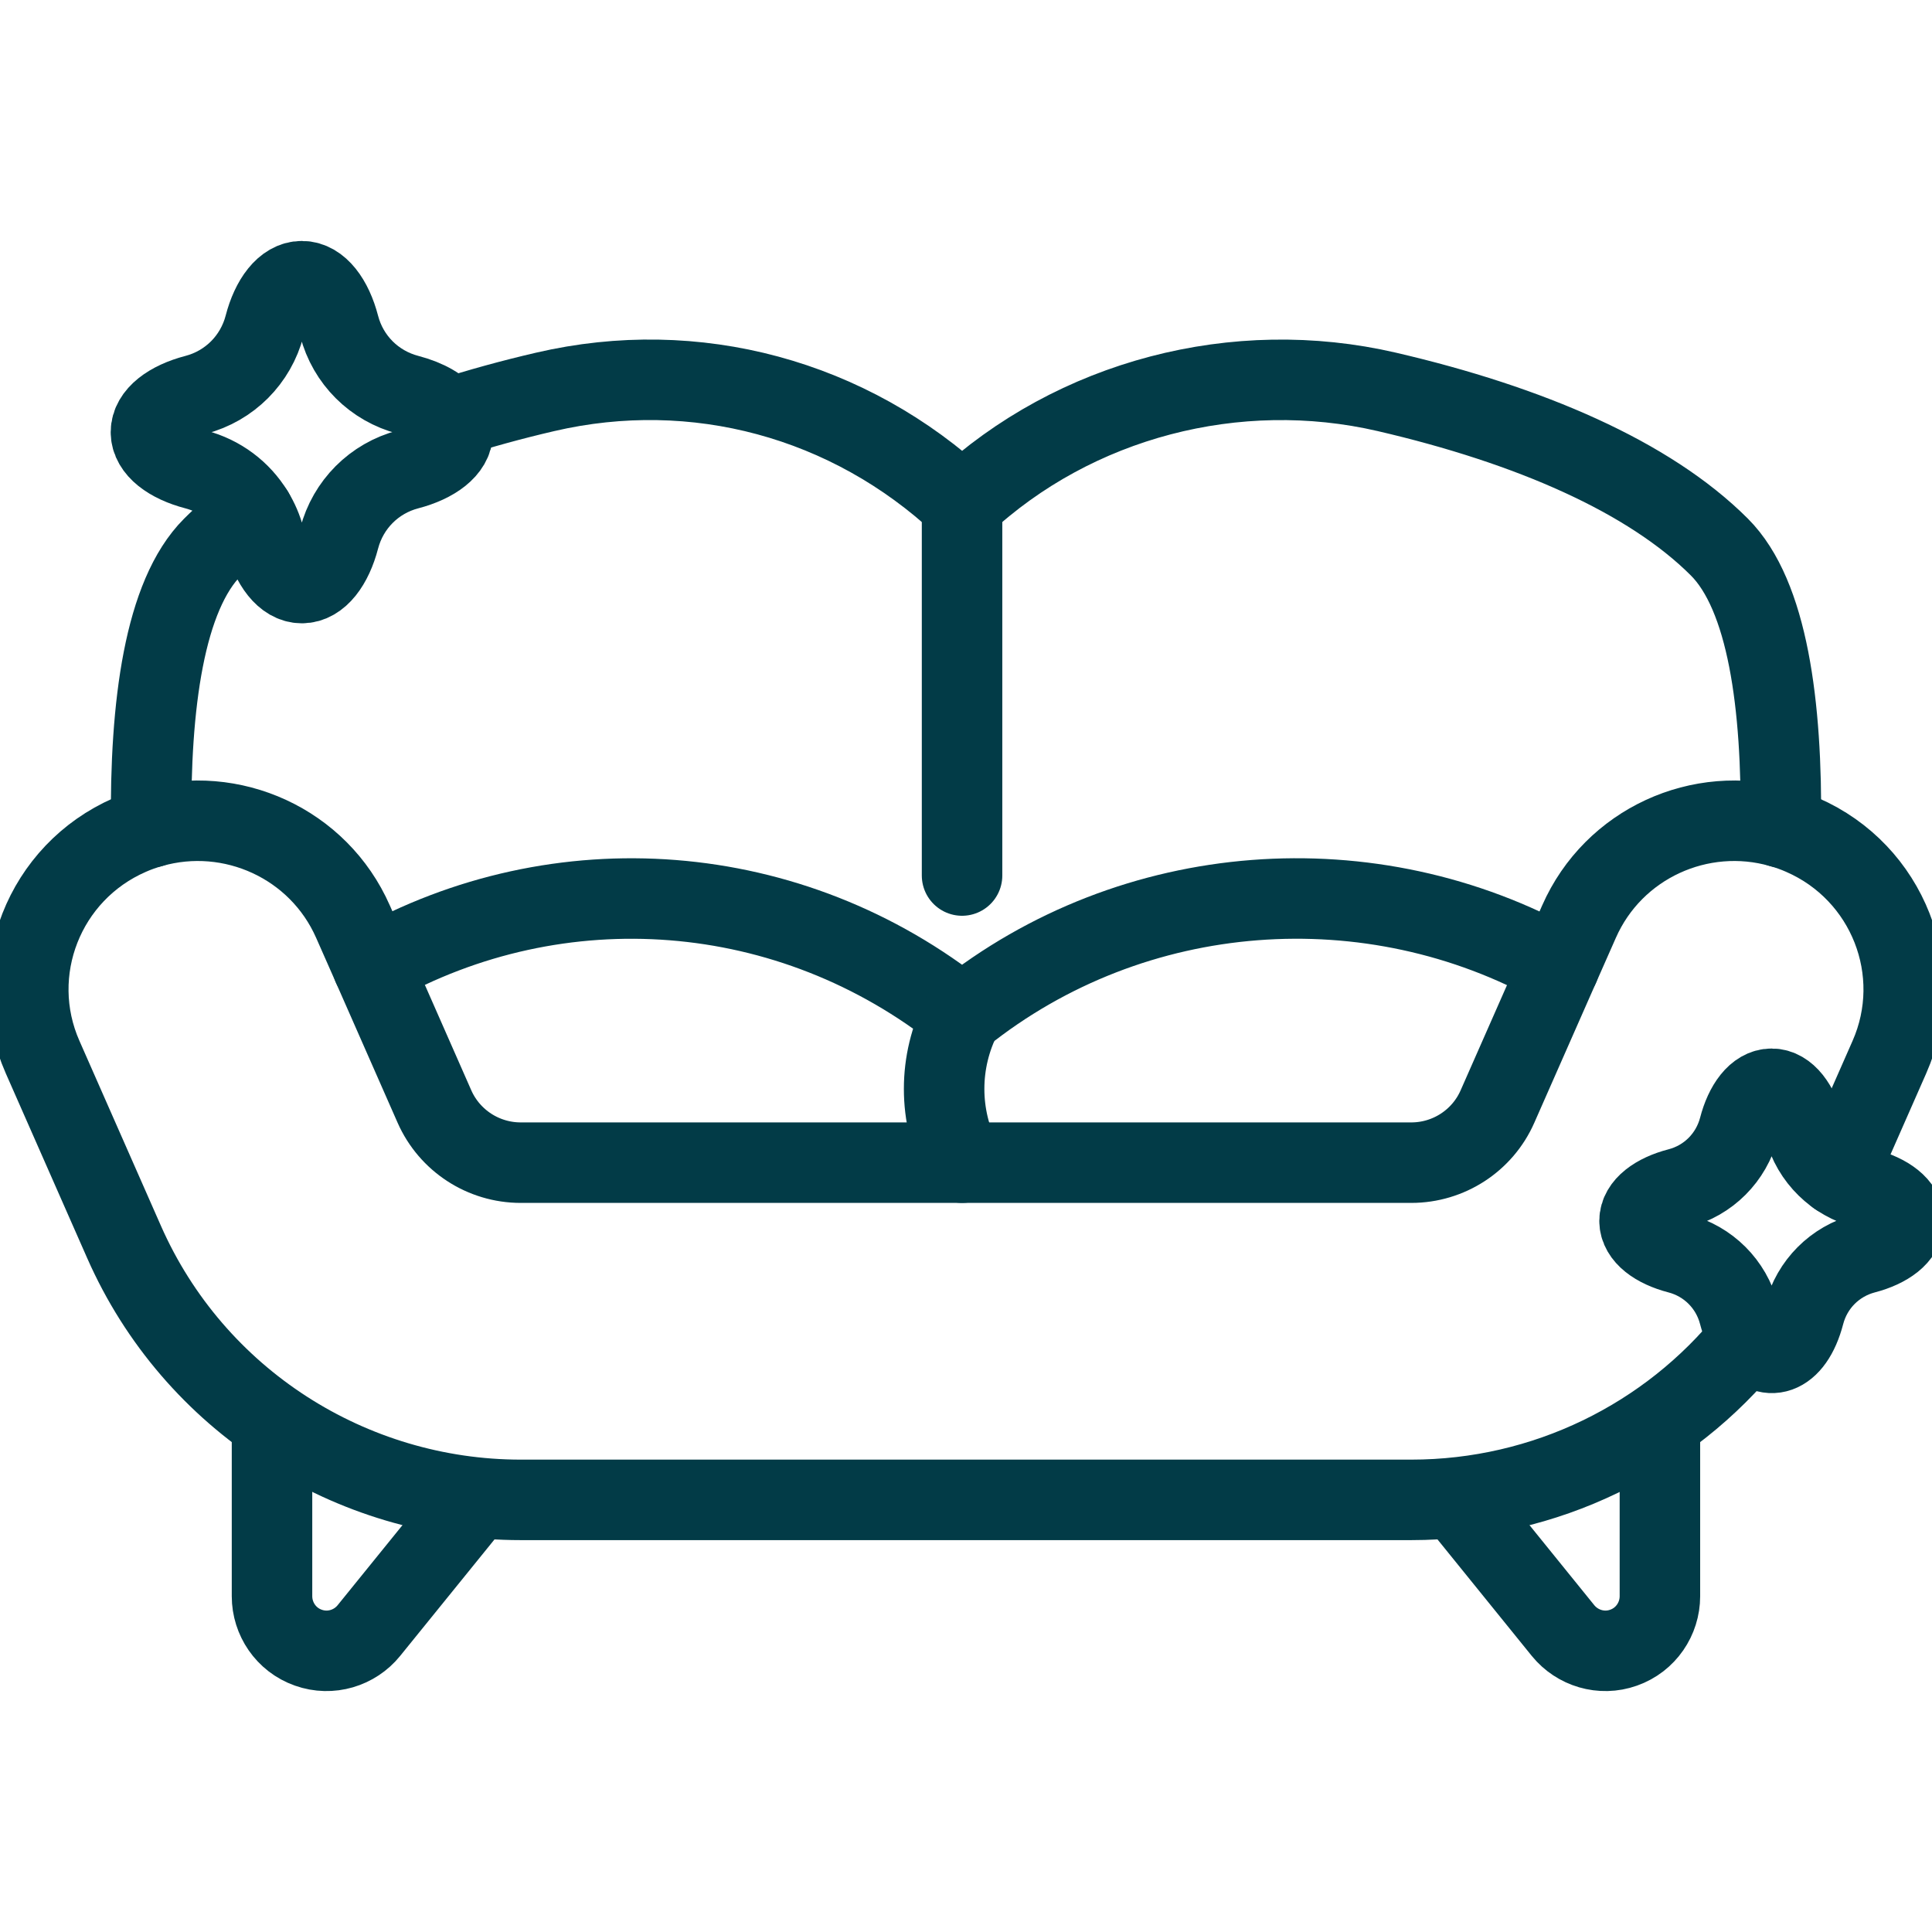 <svg width="24" height="24" viewBox="0 0 24 24" fill="none" xmlns="http://www.w3.org/2000/svg">
<g clip-path="url(#clip0_201_618)">
<path d="M22.823 14.603L23.471 13.131C23.938 12.072 23.453 10.836 22.388 10.372C22.3 10.333 22.211 10.302 22.122 10.277C21.124 9.991 20.043 10.477 19.615 11.449L19.368 12.008L18.602 13.746C18.416 14.169 17.996 14.443 17.531 14.443H6.469C6.004 14.443 5.584 14.169 5.397 13.746L4.631 12.006L4.385 11.449C3.957 10.477 2.876 9.991 1.878 10.277C1.789 10.302 1.7 10.333 1.612 10.372C0.547 10.836 0.062 12.072 0.529 13.131L1.541 15.428C2.408 17.396 4.36 18.632 6.469 18.632C7.807 18.632 16.175 18.632 17.531 18.632C19.195 18.632 20.73 17.869 21.731 16.624" stroke="#023B47" stroke-miterlimit="10" stroke-linecap="round" stroke-linejoin="round"/>
<path d="M4.631 12.006C6.939 10.706 9.821 10.907 11.951 12.611C14.082 10.906 17.042 10.705 19.368 12.008" stroke="#023B47" stroke-miterlimit="10" stroke-linecap="round" stroke-linejoin="round"/>
<path d="M11.951 12.612V12.611V12.612Z" stroke="#023B47" stroke-miterlimit="10" stroke-linecap="round" stroke-linejoin="round"/>
<path d="M11.951 12.611C11.654 13.185 11.654 13.868 11.951 14.443" stroke="#023B47" stroke-miterlimit="10" stroke-linecap="round" stroke-linejoin="round"/>
<path d="M3.75 7.243C3.959 7.243 4.129 7.01 4.213 6.688C4.323 6.267 4.648 5.941 5.069 5.831C5.391 5.747 5.625 5.577 5.625 5.368C5.625 5.308 5.605 5.251 5.57 5.199C5.483 5.068 5.3 4.965 5.071 4.905C4.649 4.795 4.323 4.471 4.213 4.049C4.129 3.726 3.958 3.493 3.75 3.493C3.541 3.493 3.37 3.726 3.287 4.047C3.177 4.469 2.851 4.795 2.43 4.905C2.108 4.989 1.875 5.159 1.875 5.368C1.875 5.577 2.108 5.747 2.429 5.831C2.735 5.911 2.989 6.103 3.148 6.364C3.209 6.463 3.256 6.571 3.286 6.687C3.37 7.01 3.541 7.243 3.75 7.243Z" stroke="#023B47" stroke-miterlimit="10" stroke-linecap="round" stroke-linejoin="round"/>
<path d="M23.164 14.761C22.808 14.668 22.512 14.391 22.413 14.012C22.34 13.73 22.19 13.525 22.008 13.525C21.825 13.525 21.676 13.729 21.603 14.011C21.506 14.38 21.222 14.665 20.853 14.761C20.571 14.834 20.367 14.983 20.367 15.166C20.367 15.349 20.571 15.498 20.853 15.571C21.221 15.667 21.506 15.952 21.602 16.32C21.633 16.438 21.677 16.542 21.731 16.624C21.933 16.927 22.27 16.868 22.413 16.322C22.509 15.953 22.794 15.668 23.163 15.571C23.444 15.498 23.648 15.349 23.648 15.166C23.648 14.983 23.445 14.835 23.164 14.761Z" stroke="#023B47" stroke-miterlimit="10" stroke-linecap="round" stroke-linejoin="round"/>
<path d="M11.951 6.261V10.876" stroke="#023B47" stroke-miterlimit="10" stroke-linecap="round" stroke-linejoin="round"/>
<path d="M3.148 6.364C2.962 6.501 2.792 6.645 2.641 6.796C2.042 7.395 1.861 8.756 1.878 10.277" stroke="#023B47" stroke-miterlimit="10" stroke-linecap="round" stroke-linejoin="round"/>
<path d="M22.122 10.277C22.14 8.756 21.958 7.395 21.359 6.796C20.486 5.923 19.001 5.28 17.227 4.868C15.361 4.435 13.353 4.955 11.951 6.261C10.55 4.955 8.639 4.434 6.773 4.868C6.355 4.965 5.952 5.076 5.57 5.199" stroke="#023B47" stroke-miterlimit="10" stroke-linecap="round" stroke-linejoin="round"/>
<path d="M18.212 18.767L19.417 20.256C19.593 20.472 19.892 20.567 20.169 20.468C20.447 20.37 20.62 20.108 20.62 19.829V17.82" stroke="#023B47" stroke-miterlimit="10" stroke-linecap="round" stroke-linejoin="round"/>
<path d="M3.379 17.82V19.829C3.379 20.108 3.552 20.37 3.83 20.468C4.108 20.567 4.407 20.472 4.582 20.256L5.788 18.767" stroke="#023B47" stroke-miterlimit="10" stroke-linecap="round" stroke-linejoin="round"/>
</g>
<defs>
<clipPath id="clip0_201_618">
<rect width="24" height="24" fill="white"/>
</clipPath>
</defs>
</svg>
